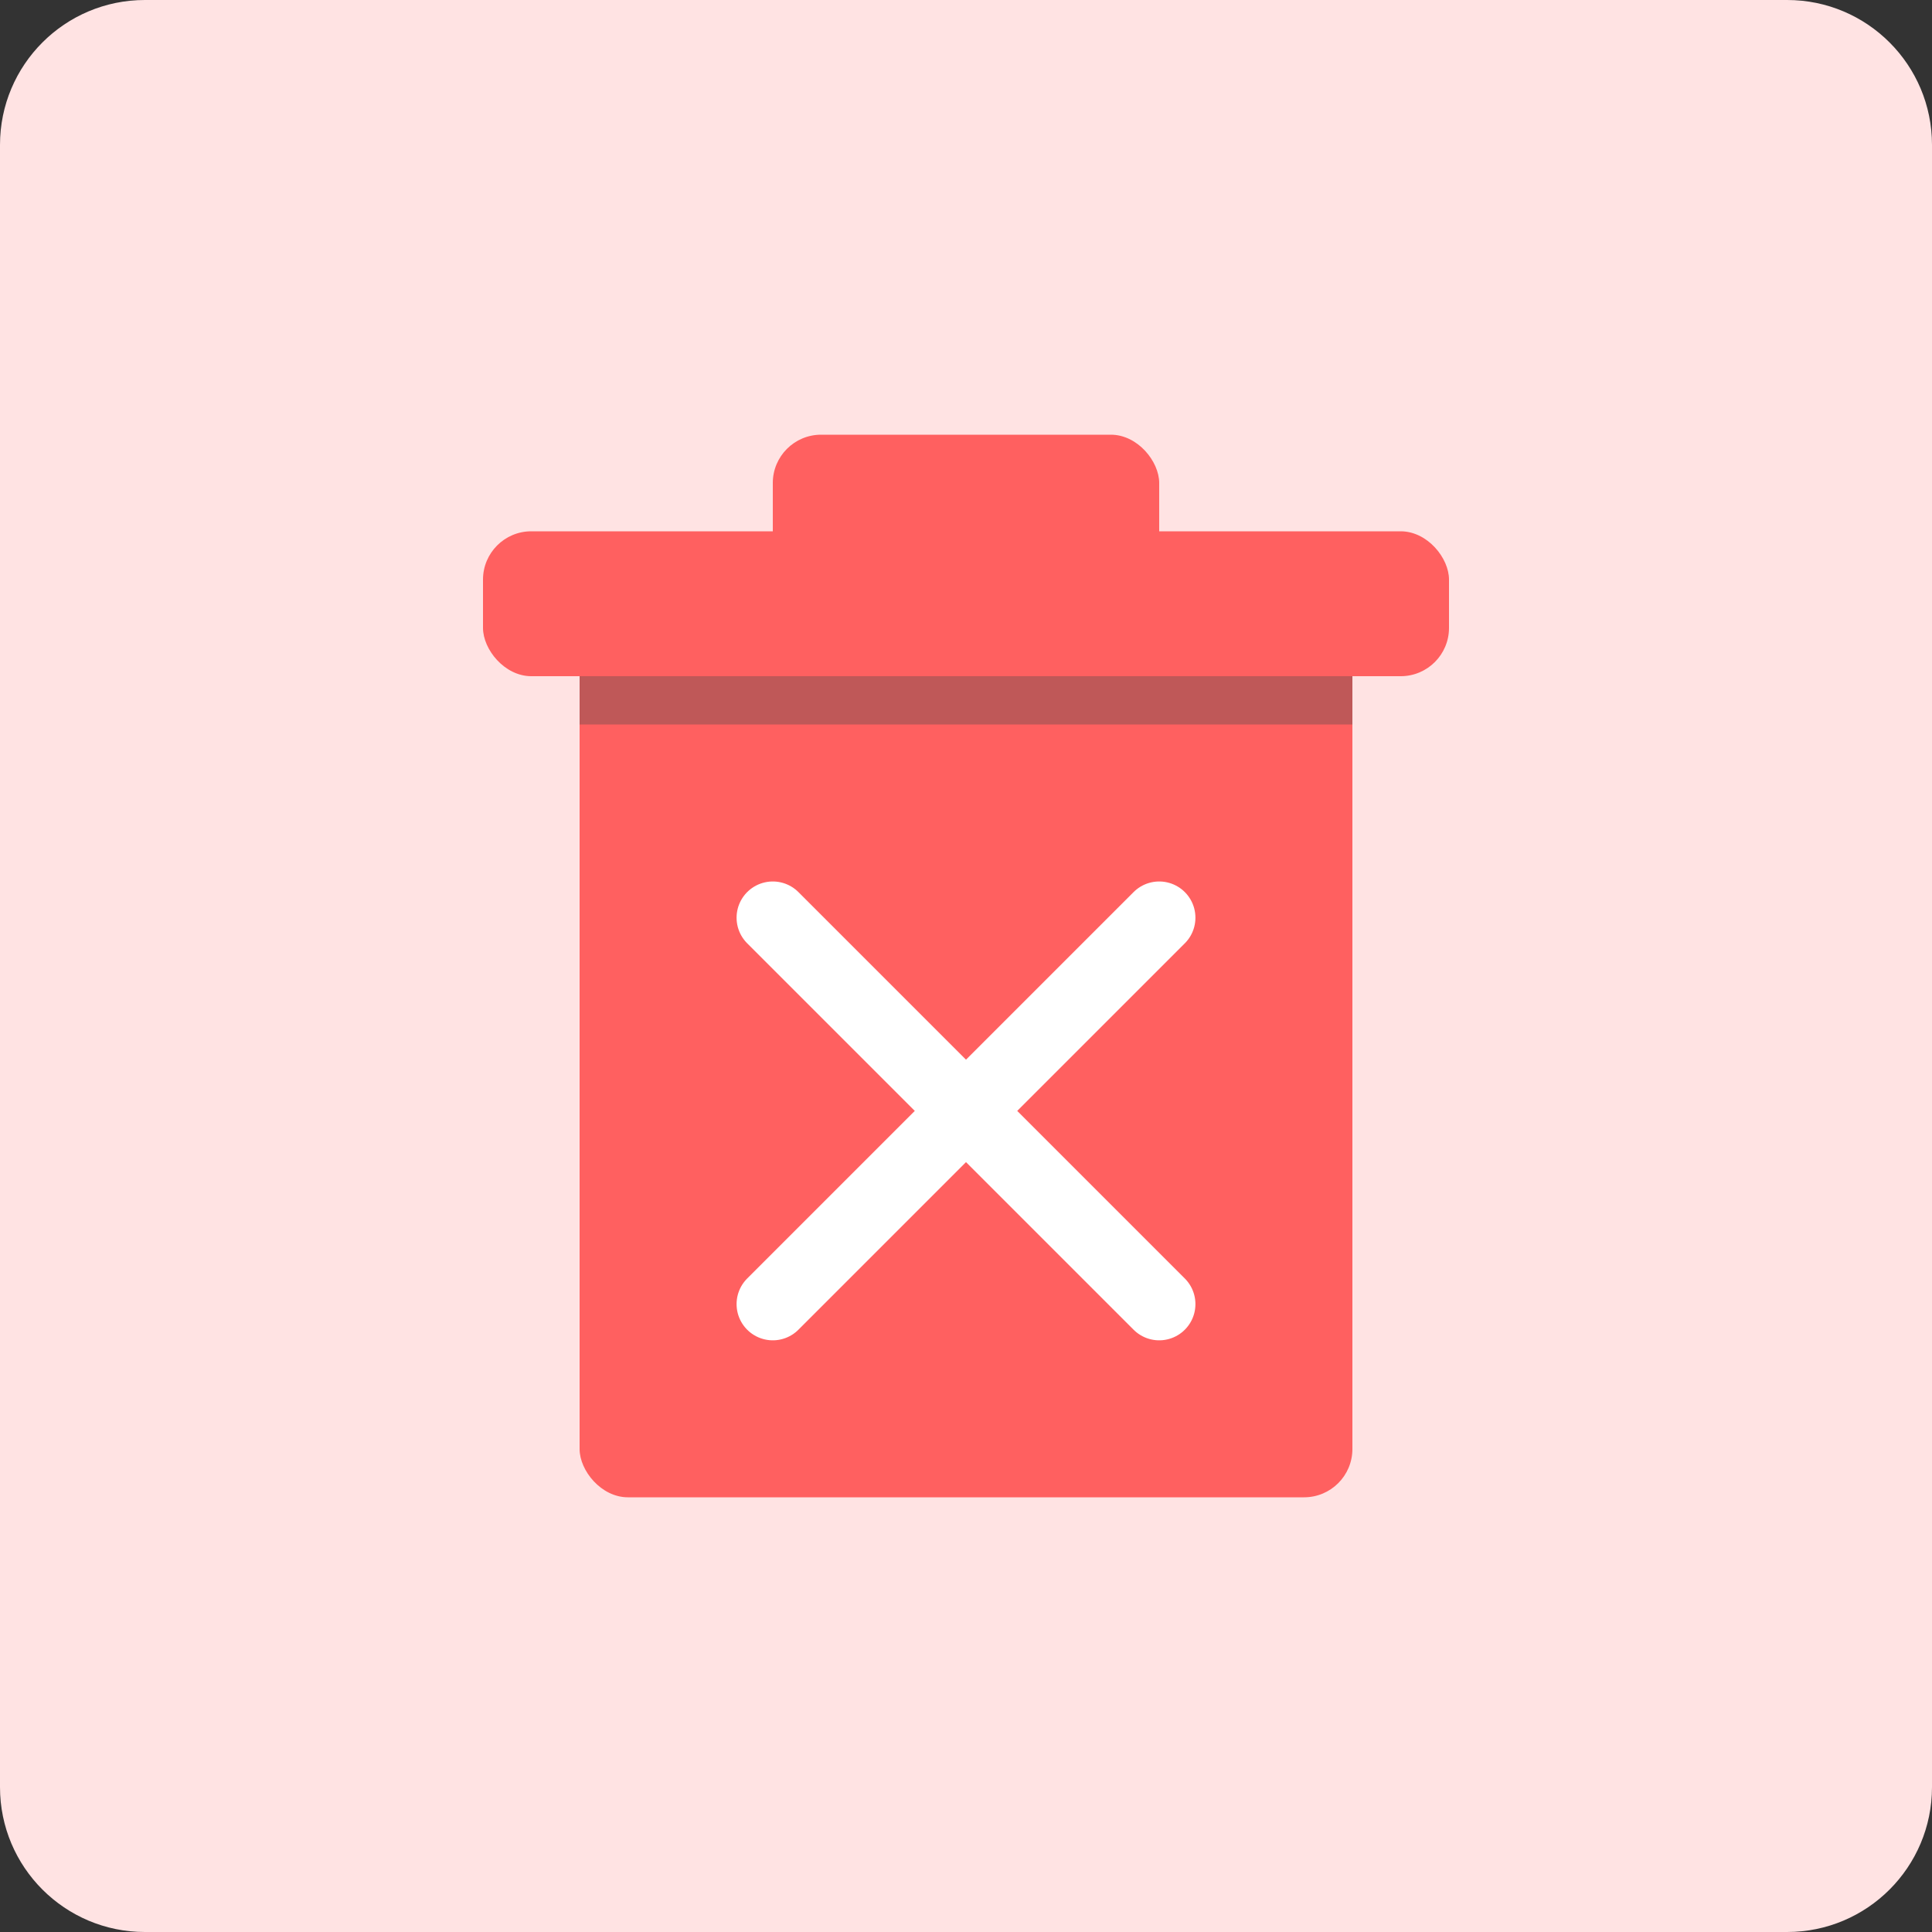 <svg width="40" height="40" viewBox="0 0 40 40" fill="none" xmlns="http://www.w3.org/2000/svg">
<rect x="0" y="0" width="40" height="40" fill="#333333" stroke="none"/>
<path d="M0 3C0 1.343 1.343 0 3 0H37C38.657 0 40 1.343 40 3V37C40 38.657 38.657 40 37 40H3C1.343 40 0 38.657 0 37V3Z" fill="#FFE3E3"/>
<rect x="16" y="9" width="8" height="12" rx="1" fill="#FF6060"/>
<rect x="12" y="13" width="16" height="18" rx="1" fill="#FF6060"/>
<path d="M16 19L24 27" stroke="white" stroke-width="1.5" stroke-linecap="round"/>
<path d="M24 19L16 27" stroke="white" stroke-width="1.5" stroke-linecap="round"/>
<rect x="10" y="11" width="20" height="3" rx="1" fill="#FF6060"/>
<rect x="12" y="14" width="16" height="1" fill="#BF5858"/>
</svg>
